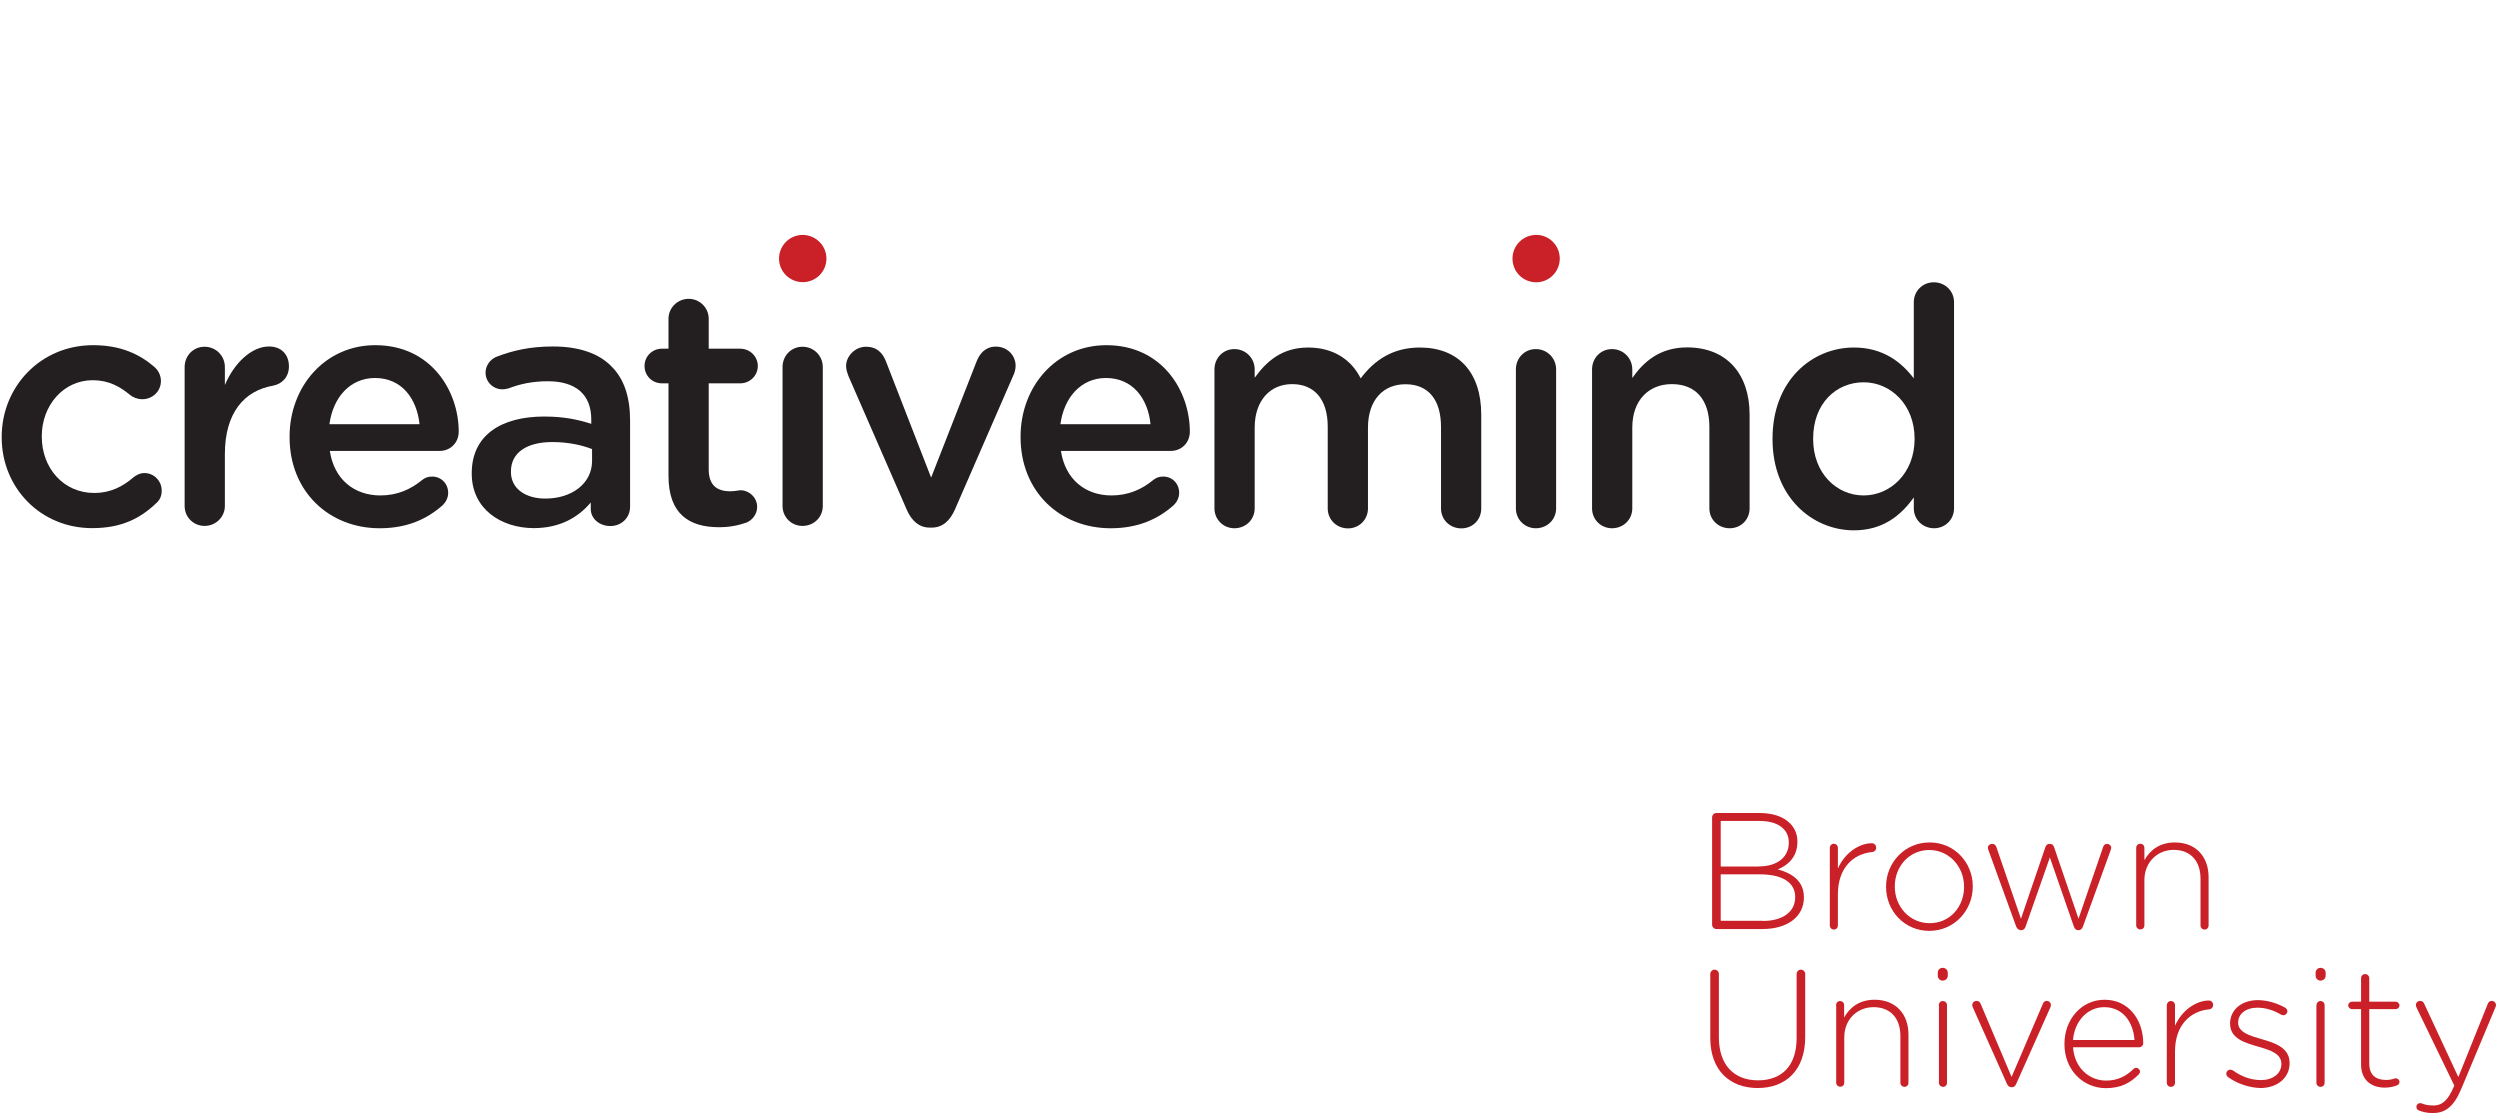 <!DOCTYPE svg PUBLIC "-//W3C//DTD SVG 1.1//EN" "http://www.w3.org/Graphics/SVG/1.1/DTD/svg11.dtd">
<svg version="1.1" id="Layer_1" xmlns="http://www.w3.org/2000/svg" xmlns:xlink="http://www.w3.org/1999/xlink" x="0px" y="0px"
	 viewBox="0 0 1920 860" enable-background="new 0 0 1920 860" xml:space="preserve">
<g id="alogo">
	<g>
		<g id="alogo-creative">
			<path fill="#231F20" d="M1.3,336v-0.5c0-38.3,29.6-70.4,70.2-70.4c21.2,0,35.7,6.9,47.2,16.8c2.1,1.8,4.9,5.6,4.9,10.7
				c0,7.9-6.4,14-14.3,14c-3.8,0-7.1-1.5-9.2-3.1c-7.9-6.6-16.6-11.5-28.9-11.5c-22.5,0-39.1,19.4-39.1,42.9v0.5
				c0,24,16.6,43.2,40.3,43.2c12.3,0,21.7-4.8,30.1-12c1.8-1.5,4.9-3.3,8.4-3.3c7.4,0,13.3,6.1,13.3,13.5c0,4.1-1.5,7.4-4.3,9.7
				c-12,11.5-26.5,19.1-49,19.1C30.9,405.7,1.3,374.3,1.3,336z"/>
			<path fill="#231F20" d="M141.8,281.9c0-8.7,6.6-15.6,15.3-15.6c8.7,0,15.6,6.9,15.6,15.6v13.8c7.1-16.8,20.4-29.6,33.9-29.6
				c9.7,0,15.3,6.4,15.3,15.3c0,8.2-5.3,13.5-12.2,14.8c-22,3.8-37,20.7-37,52.6v39.8c0,8.4-6.9,15.3-15.6,15.3
				c-8.4,0-15.3-6.6-15.3-15.3V281.9z"/>
			<path fill="#231F20" d="M291.6,405.7c-39,0-69.2-28.3-69.2-69.9v-0.5c0-38.5,27.3-70.2,65.8-70.2c42.9,0,64.1,35.2,64.1,66.4
				c0,8.7-6.6,14.8-14.5,14.8h-84.5c3.3,22,18.9,34.2,38.8,34.2c13,0,23.2-4.6,31.9-11.7c2.3-1.8,4.4-2.8,7.9-2.8
				c6.9,0,12.3,5.4,12.3,12.5c0,3.8-1.8,7.1-4.1,9.4C327.8,398.8,312.5,405.7,291.6,405.7z M322.2,325.8
				c-2.1-19.9-13.8-35.5-34.2-35.5c-18.9,0-32.2,14.6-35,35.5H322.2z"/>
			<path fill="#231F20" d="M362.3,363.8v-0.5c0-29.1,22.7-43.4,55.6-43.4c15.1,0,25.8,2.3,36.2,5.6v-3.3c0-19.1-11.7-29.4-33.4-29.4
				c-11.7,0-21.4,2.1-29.9,5.4c-1.8,0.5-3.3,0.8-4.9,0.8c-7.1,0-13-5.6-13-12.8c0-5.6,3.8-10.4,8.4-12.2c12.8-4.9,25.8-7.9,43.4-7.9
				c20.2,0,35.2,5.4,44.7,15.1c10,9.7,14.5,24,14.5,41.6v66.4c0,8.4-6.6,14.8-15.1,14.8c-8.9,0-15.1-6.1-15.1-13v-5.1
				c-9.2,11-23.2,19.7-43.9,19.7C384.8,405.5,362.3,390.9,362.3,363.8z M454.7,354.1v-9.2c-7.9-3.1-18.4-5.4-30.6-5.4
				c-19.9,0-31.7,8.4-31.7,22.5v0.5c0,13,11.5,20.4,26.3,20.4C439.2,383,454.7,371.2,454.7,354.1z"/>
			<path fill="#231F20" d="M513.4,365.4v-71h-5.1c-7.4,0-13.3-5.9-13.3-13.3c0-7.4,5.9-13.3,13.3-13.3h5.1v-23
				c0-8.4,6.9-15.3,15.6-15.3c8.4,0,15.3,6.9,15.3,15.3v23h24.2c7.4,0,13.5,5.9,13.5,13.3c0,7.4-6.1,13.3-13.5,13.3h-24.2v66.1
				c0,12,6.1,16.8,16.6,16.8c3.6,0,6.6-0.8,7.6-0.8c6.9,0,13,5.6,13,12.8c0,5.6-3.8,10.2-8.1,12c-6.7,2.3-13,3.6-21.2,3.6
				C529.5,404.9,513.4,395,513.4,365.4z"/>
			<path fill="#231F20" d="M601,281.9c0-8.7,6.6-15.6,15.3-15.6c8.7,0,15.6,6.9,15.6,15.6v106.7c0,8.7-6.9,15.3-15.6,15.3
				c-8.4,0-15.3-6.6-15.3-15.3V281.9z"/>
			<path fill="#231F20" d="M715.6,405.2h-1.5c-8.4,0-14-5.4-17.6-13.5l-44.9-102.9c-0.8-2.3-1.8-4.8-1.8-7.7
				c0-7.6,6.9-14.8,15.3-14.8c8.4,0,12.8,4.8,15.3,11.2l34.7,89.3l35.2-89.9c2.3-5.3,6.4-10.7,14.6-10.7c8.4,0,15.1,6.4,15.1,14.8
				c0,2.8-1,5.9-1.8,7.4l-44.9,103.1C729.7,399.6,724.1,405.2,715.6,405.2z"/>
			<path fill="#231F20" d="M853,405.7c-39.1,0-69.2-28.3-69.2-69.9v-0.5c0-38.5,27.3-70.2,65.9-70.2c42.9,0,64.1,35.2,64.1,66.4
				c0,8.7-6.6,14.8-14.5,14.8h-84.5c3.3,22,18.9,34.2,38.8,34.2c13,0,23.2-4.6,31.9-11.7c2.3-1.8,4.3-2.8,7.9-2.8
				c6.9,0,12.2,5.4,12.2,12.5c0,3.8-1.8,7.1-4.1,9.4C889.2,398.8,873.9,405.7,853,405.7z M883.6,325.8c-2-19.9-13.8-35.5-34.2-35.5
				c-18.9,0-32.2,14.6-35,35.5H883.6z"/>
		</g>
		<g id="alogo-mind">
			<path fill="#231F20" d="M932.7,283.7c0-8.7,6.6-15.6,15.3-15.6c8.7,0,15.6,6.9,15.6,15.6v6.4c8.7-12,20.4-23.2,41.1-23.2
				c19.4,0,33.2,9.4,40.3,23.7c10.7-14.3,25-23.7,45.4-23.7c29.3,0,47.2,18.6,47.2,51.6v72c0,8.7-6.6,15.3-15.3,15.3
				c-8.7,0-15.6-6.6-15.6-15.3v-62.5c0-21.4-10-32.9-27.3-32.9c-16.8,0-28.8,11.8-28.8,33.4v62c0,8.7-6.9,15.3-15.3,15.3
				c-8.7,0-15.6-6.6-15.6-15.3v-62.8c0-20.9-10.2-32.7-27.3-32.7c-17.1,0-28.8,12.8-28.8,33.4v62c0,8.7-6.9,15.3-15.6,15.3
				c-8.4,0-15.3-6.6-15.3-15.3V283.7z"/>
			<path fill="#231F20" d="M1222.7,283.7c0-8.7,6.6-15.6,15.3-15.6c8.7,0,15.6,6.9,15.6,15.6v6.6c8.7-12.5,21.2-23.5,42.1-23.5
				c30.4,0,48,20.4,48,51.6v72c0,8.7-6.7,15.3-15.3,15.3c-8.7,0-15.6-6.6-15.6-15.3v-62.5c0-20.9-10.5-32.9-28.8-32.9
				c-17.9,0-30.4,12.5-30.4,33.4v62c0,8.7-6.9,15.3-15.6,15.3c-8.4,0-15.3-6.6-15.3-15.3V283.7z"/>
			<path fill="#231F20" d="M1500.7,390.4c0,8.7-6.9,15.3-15.3,15.3c-8.7,0-15.6-6.6-15.6-15.3v-8.4c-10,14.1-24,25.3-46,25.3
				c-31.7,0-62.5-25.3-62.5-70v-0.5c0-44.7,30.4-69.9,62.5-69.9c22.2,0,36.3,11,46,23.7v-58.5c0-8.7,6.9-15.3,15.3-15.3
				c8.7,0,15.6,6.6,15.6,15.3V390.4z M1392.5,336.8v0.5c0,26,17.9,43.2,38.8,43.2c20.7,0,39.1-17.4,39.1-43.2v-0.5
				c0-26-18.4-43.2-39.1-43.2C1410.1,293.6,1392.5,309.9,1392.5,336.8z"/>
			<path fill="#231F20" d="M1164.2,283.7c0-8.7,6.6-15.6,15.3-15.6c8.7,0,15.6,6.9,15.6,15.6v106.7c0,8.7-6.9,15.3-15.6,15.3
				c-8.4,0-15.3-6.6-15.3-15.3V283.7z"/>
		</g>		
	</g>	
	<g id="alogo-dots">
		<path fill="#CA2027" d="M634.7,198.6c0,10-8.1,18.1-18.2,18.1c-10,0-18.2-8.1-18.2-18.1c0-10,8.1-18.2,18.2-18.2
			C626.5,180.5,634.7,188.6,634.7,198.6z"/>
		<path fill="#CA2027" d="M1161.6,198.6c0-10,8.1-18.2,18.2-18.2c10,0,18.1,8.1,18.1,18.2c0,10-8.1,18.2-18.1,18.2
			C1169.7,216.8,1161.6,208.7,1161.6,198.6z"/>
	</g>
	<g id="alogo-brown">
		<path fill="#CA2027" d="M1314.9,627.7c0-1.8,1.5-3.3,3.3-3.3h33.4c10.1,0,18.2,2.9,23.1,7.9c3.7,3.7,5.7,8.4,5.7,14v0.3
			c0,12.1-7.9,18.2-15.1,21.1c10.7,2.8,20.1,8.9,20.1,21.2v0.3c0,14.9-12.7,24.3-31.9,24.3h-35.3c-1.8,0-3.3-1.5-3.3-3.3V627.7z
			 M1350.9,665.4c13.3,0,22.9-6.5,22.9-18.3v-0.2c0-9.8-8-16.4-22.3-16.4h-30v35H1350.9z M1353.8,707.3c15.3,0,24.9-7,24.9-18.2
			v-0.3c0-10.9-9.6-17.3-27.1-17.3h-30.1v35.7H1353.8z"/>
		<path fill="#CA2027" d="M1405.3,651.2c0-1.8,1.3-3.2,3-3.2c1.8,0,3.2,1.2,3.2,3.2V667c5.6-12.6,16.9-19.4,26.1-19.4
			c1.9,0,3.3,1.5,3.3,3.4c0,1.8-1.3,3.3-3.3,3.4c-13.7,1.3-26.1,11.6-26.1,32.4v23.9c0,1.8-1.3,3.2-3,3.2c-1.8,0-3.2-1.3-3.2-3.2
			V651.2z"/>
		<path fill="#CA2027" d="M1448.5,681.2v-0.3c0-18.2,14.1-33.9,33.4-33.9c19.2,0,33.2,15.5,33.2,33.7v0.2c0,18.2-14.1,34-33.4,34
			C1462.5,714.9,1448.5,699.4,1448.5,681.2z M1508.4,681.2v-0.3c0-15.6-11.7-28.1-26.7-28.1c-15.4,0-26.5,12.6-26.5,27.9v0.2
			c0,15.7,11.7,28.1,26.7,28.1C1497.4,709.1,1508.4,696.5,1508.4,681.2z"/>
		<path fill="#CA2027" d="M1548.4,711.5l-21.2-58.4c-0.2-0.6-0.5-1.4-0.5-2c0-1.7,1.5-3,3.3-3c1.8,0,2.8,1.1,3.3,2.7l18.8,54.8
			l18.8-55.1c0.5-1.4,1.4-2.4,3.1-2.4h0.3c1.8,0,2.7,1,3.2,2.4l18.8,55.1l18.9-55.1c0.4-1.3,1.3-2.4,3-2.4c1.8,0,3.2,1.4,3.2,2.9
			c0,0.8-0.3,1.5-0.5,2.2l-21.2,58.4c-0.6,1.8-1.9,2.8-3.4,2.8h-0.2c-1.6,0-2.8-1-3.4-2.9l-18.4-53l-18.6,53
			c-0.6,1.9-1.8,2.9-3.4,2.9h-0.3C1550.4,714.3,1549.1,713.3,1548.4,711.5z"/>
		<path fill="#CA2027" d="M1640.6,651.2c0-1.8,1.3-3.2,3.1-3.2c1.8,0,3.2,1.2,3.2,3.2v9.4c4.3-7.6,11.6-13.6,23.4-13.6
			c16.4,0,25.9,11.2,25.9,26.7v37c0,1.9-1.3,3.2-3,3.2c-1.8,0-3.2-1.3-3.2-3.2v-35.9c0-13.4-7.5-22.1-20.6-22.1
			c-12.7,0-22.5,9.7-22.5,23.1v34.8c0,1.9-1.3,3.2-3.1,3.2c-1.8,0-3.2-1.3-3.2-3.2V651.2z"/>
		<path fill="#CA2027" d="M1313.5,797.2V748c0-1.8,1.5-3.3,3.3-3.3c1.8,0,3.3,1.5,3.3,3.3v48.6c0,21,11.3,33.1,30.1,33.1
			c18.1,0,29.6-11,29.6-32.4V748c0-1.8,1.5-3.3,3.3-3.3c1.8,0,3.3,1.5,3.3,3.3v48.4c0,25.6-14.9,39.2-36.5,39.2
			C1328.6,835.6,1313.5,822.1,1313.5,797.2z"/>
		<path fill="#CA2027" d="M1410.1,772c0-1.8,1.3-3.2,3-3.2c1.8,0,3.2,1.3,3.2,3.2v9.4c4.3-7.6,11.6-13.6,23.4-13.6
			c16.4,0,26,11.2,26,26.7v37c0,1.9-1.3,3.2-3,3.2c-1.8,0-3.2-1.3-3.2-3.2v-35.9c0-13.4-7.5-22.1-20.6-22.1
			c-12.7,0-22.5,9.6-22.5,23.1v34.8c0,1.9-1.3,3.2-3,3.2c-1.8,0-3.2-1.3-3.2-3.2V772z"/>
		<path fill="#CA2027" d="M1488.2,747.1c0-2.2,1.6-3.8,3.8-3.8c2.2,0,3.9,1.6,3.9,3.8v2.2c0,2.2-1.8,3.8-3.9,3.8
			c-2.2,0-3.8-1.7-3.8-3.8V747.1z M1489,772c0-1.8,1.3-3.2,3.1-3.2c1.8,0,3.2,1.3,3.2,3.2v59.5c0,1.9-1.3,3.2-3,3.2
			c-1.8,0-3.2-1.3-3.2-3.2V772z"/>
		<path fill="#CA2027" d="M1545.1,835h-0.2c-1.8,0-2.8-1-3.6-2.7l-26.1-58.5c-0.3-0.6-0.5-1.3-0.5-1.9c0-1.8,1.4-3.2,3.3-3.2
			c1.9,0,2.7,1.1,3.3,2.6l23.6,55.8l24-56.1c0.5-1.3,1.4-2.3,3-2.3c1.8,0,3.2,1.4,3.2,3.2c0,0.6-0.1,1-0.4,1.7l-26.2,58.7
			C1547.8,834,1546.8,835,1545.1,835z"/>
		<path fill="#CA2027" d="M1617.3,835.7c-17.1,0-31.8-13.6-31.8-33.8v-0.3c0-18.8,13.2-33.8,30.8-33.8c18.2,0,29.7,15,29.7,33.6
			c0,1.5-1.5,2.9-3,2.9h-50.9c1.1,16.1,12.7,25.6,25.4,25.6c9.3,0,15.8-3.8,21-8.9c0.5-0.5,1.1-0.9,2-0.9c1.6,0,3,1.3,3,2.9
			c0,0.7-0.3,1.4-1,2.2C1636.2,831.5,1629,835.7,1617.3,835.7z M1639.3,798.7c-0.9-13.1-8.4-25.2-23.3-25.2
			c-12.8,0-22.8,10.8-23.9,25.2H1639.3z"/>
		<path fill="#CA2027" d="M1664.2,772c0-1.8,1.3-3.2,3-3.2c1.8,0,3.2,1.3,3.2,3.2v15.8c5.6-12.6,16.9-19.4,26-19.4
			c1.9,0,3.3,1.5,3.3,3.4c0,1.8-1.3,3.3-3.3,3.4c-13.7,1.3-26,11.6-26,32.4v23.9c0,1.8-1.3,3.2-3.1,3.2c-1.8,0-3.2-1.3-3.2-3.2V772z
			"/>
		<path fill="#CA2027" d="M1710.9,827c-0.5-0.4-1.1-1.4-1.1-2.4c0-1.7,1.4-3.1,3-3.1c0.8,0,1.5,0.2,2.1,0.6
			c6.7,4.8,13.9,7.4,21.6,7.4c8.8,0,15.6-4.8,15.6-12.4V817c0-7.6-8.1-10.4-17.2-13c-10.6-3.1-22.2-6.2-22.2-17.8V786
			c0-10.4,8.8-17.9,21.3-17.9c7,0,14.8,2.3,21,5.8c0.8,0.5,1.7,1.4,1.7,2.8c0,1.6-1.4,3-3.1,3c-0.8,0-1.4-0.3-1.8-0.5
			c-5.6-3.3-11.8-5.3-18.1-5.3c-8.9,0-14.8,4.8-14.8,11.3v0.3c0,7.3,8.8,9.9,18.1,12.6c10.4,2.9,21.4,6.7,21.4,18.2v0.3
			c0,11.6-9.9,19-22.4,19C1727.3,835.4,1717.5,832,1710.9,827z"/>
		<path fill="#CA2027" d="M1778.4,747.1c0-2.2,1.7-3.8,3.8-3.8c2.1,0,3.9,1.6,3.9,3.8v2.2c0,2.2-1.8,3.8-3.9,3.8
			c-2.2,0-3.8-1.7-3.8-3.8V747.1z M1779.1,772c0-1.8,1.3-3.2,3-3.2c1.8,0,3.2,1.3,3.2,3.2v59.5c0,1.9-1.3,3.2-3.1,3.2
			c-1.8,0-3.2-1.3-3.2-3.2V772z"/>
		<path fill="#CA2027" d="M1813.3,817.5V775h-7c-1.5,0-2.9-1.4-2.9-2.9c0-1.5,1.4-2.8,2.9-2.8h7v-18c0-1.8,1.3-3.2,3.1-3.2
			c1.8,0,3.2,1.4,3.2,3.2v18h20.3c1.5,0,2.9,1.4,2.9,2.9c0,1.5-1.4,2.8-2.9,2.8h-20.3v41.8c0,9.3,5.5,12.6,13,12.6
			c4.4,0,6.5-1.3,7.4-1.3c1.4,0,2.8,1.3,2.8,2.8c0,1.3-0.8,2.2-2,2.7c-2.5,0.9-5.5,1.7-9.2,1.7
			C1821.5,835.3,1813.3,829.8,1813.3,817.5z"/>
		<path fill="#CA2027" d="M1857.6,852.8c-1-0.4-1.8-1.3-1.8-2.7c0-1.7,1.3-2.9,2.9-2.9c0.6,0,1.3,0.3,2,0.5c2,0.8,4.3,1.3,8.2,1.3
			c7.2,0,11.5-4.7,15.6-14.4l0.4-0.9l-29-59.9c-0.2-0.6-0.5-1.3-0.5-1.9c0-1.8,1.4-3.2,3.3-3.2c1.9,0,2.7,1.1,3.3,2.6l26,55.9
			l22.6-56.2c0.5-1.3,1.4-2.3,3.1-2.3c1.8,0,3.2,1.4,3.2,3.2c0,0.6-0.1,1-0.4,1.7l-26.3,62.8c-5.7,13.6-12.3,18.4-21.6,18.4
			C1864.3,854.9,1861,854.1,1857.6,852.8z"/>
	</g>	
</g>
</svg>
